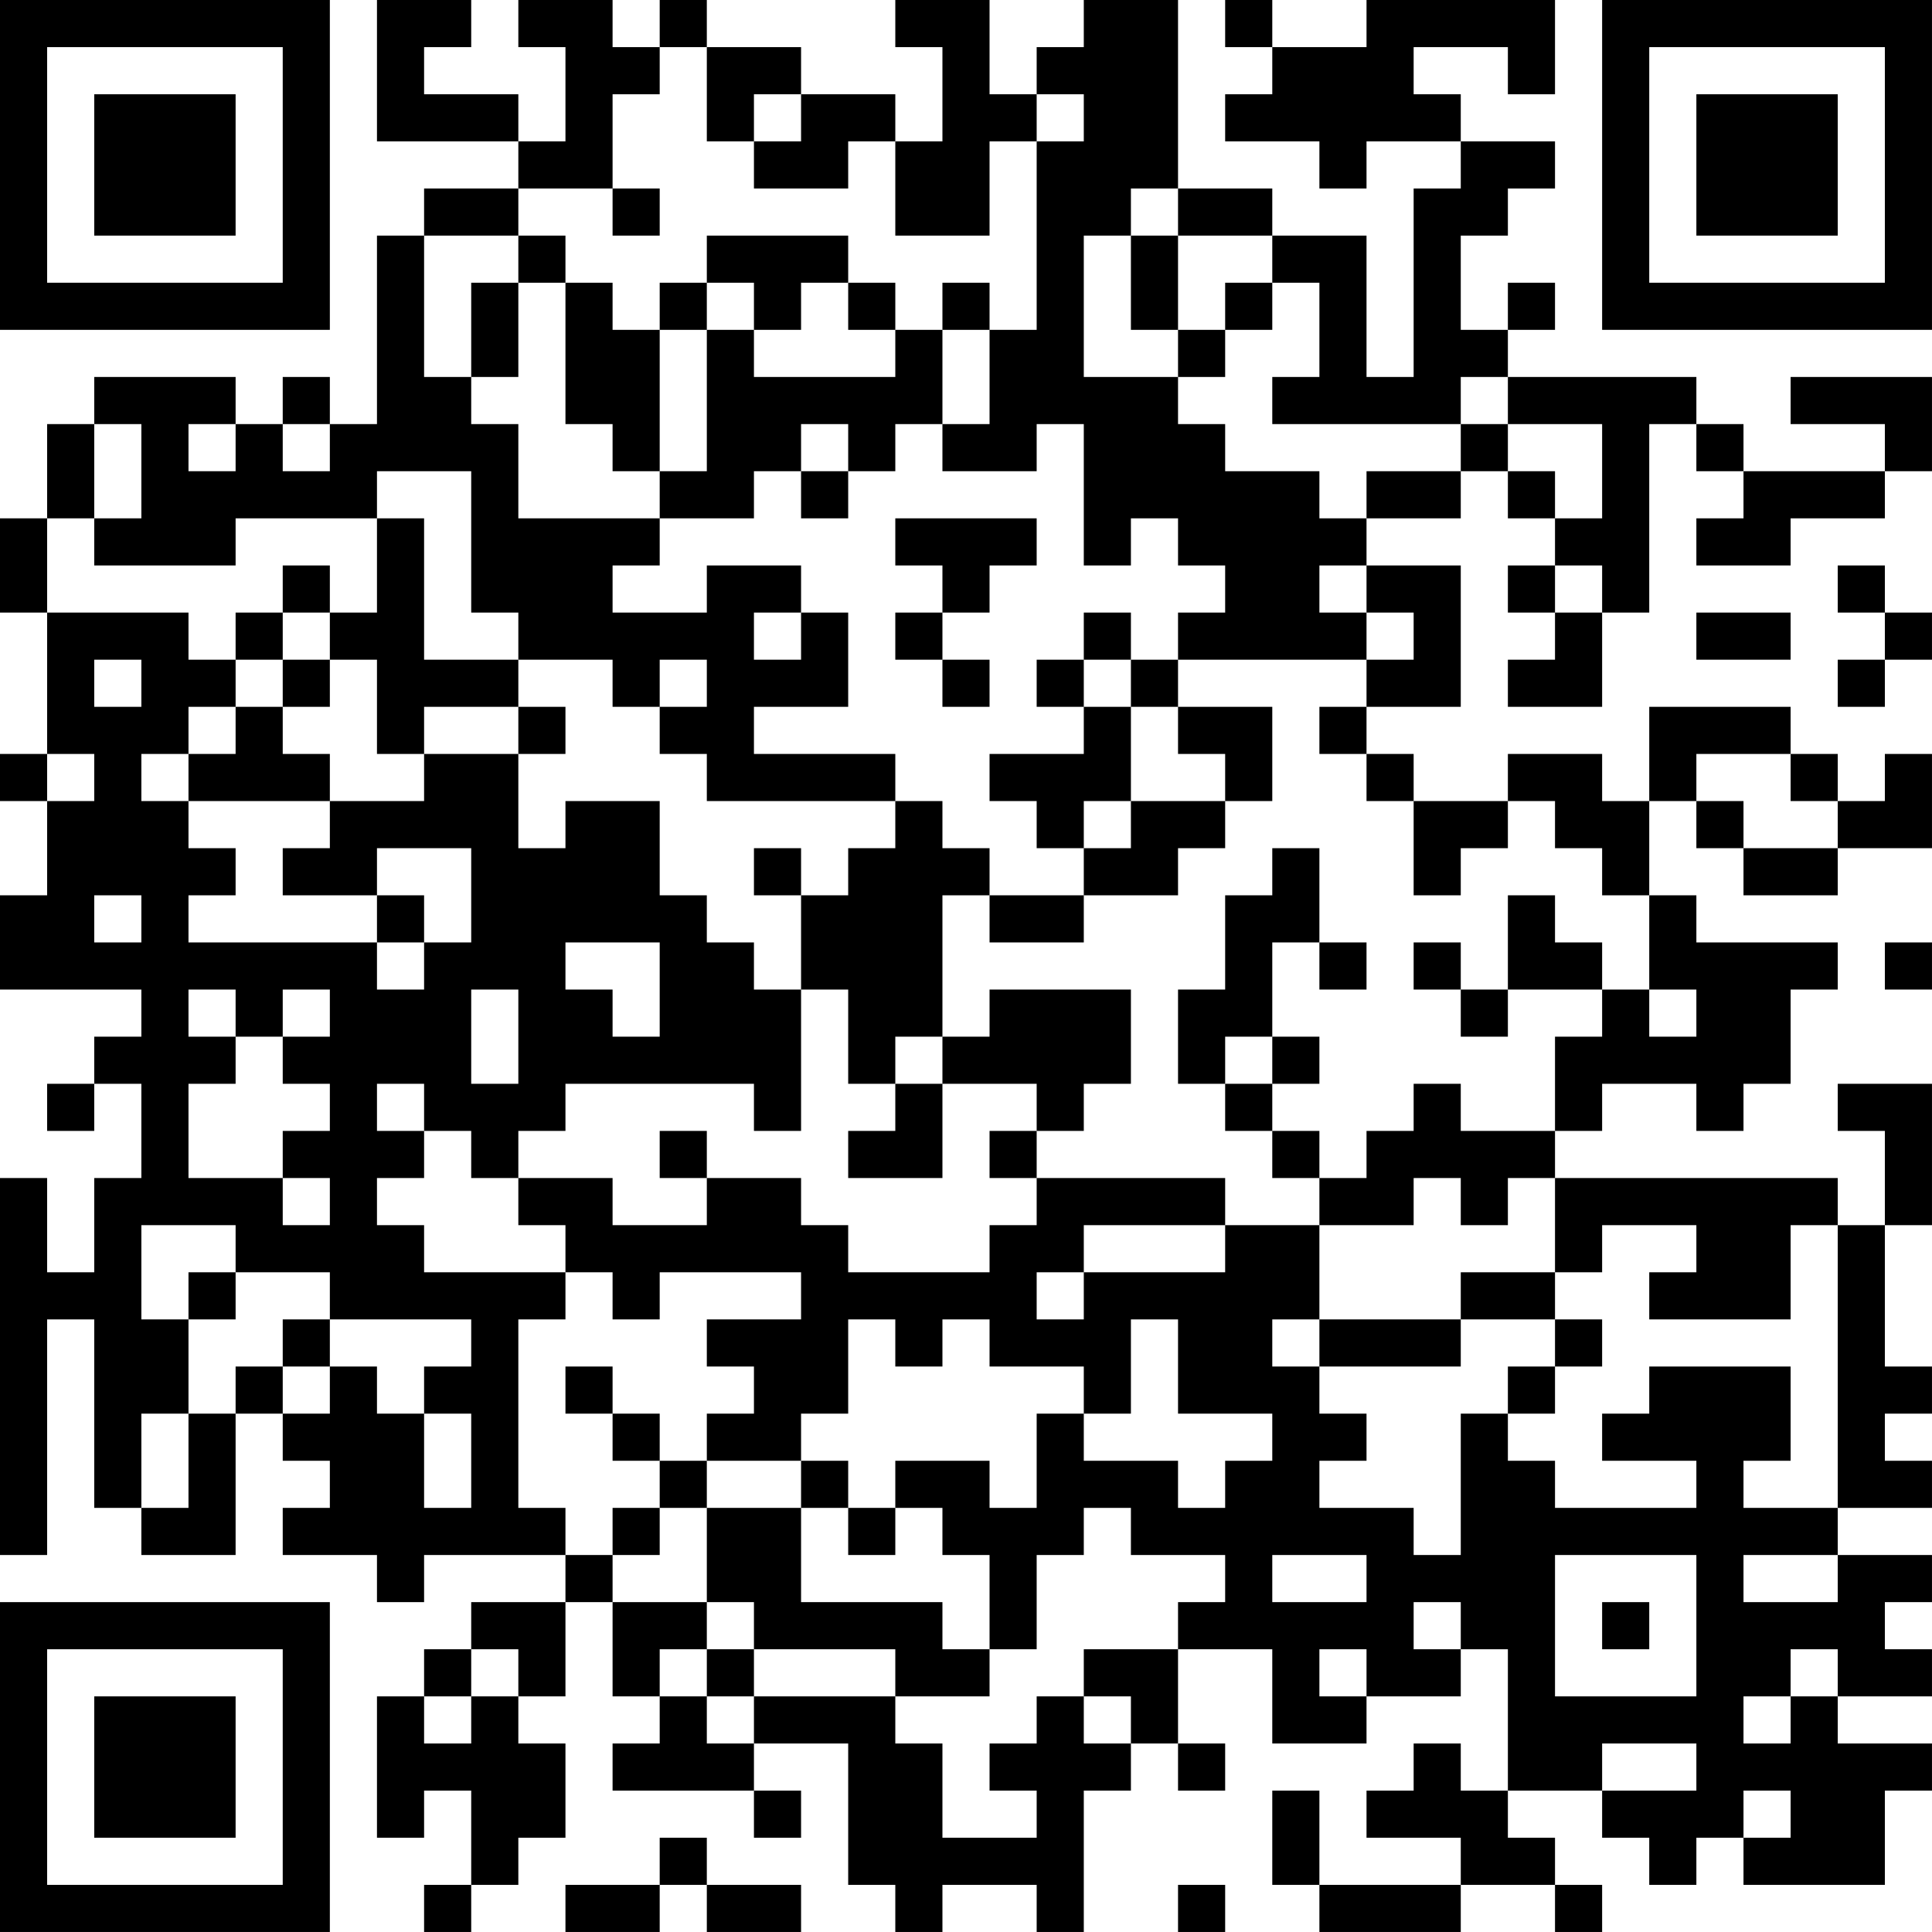 <?xml version="1.0" encoding="UTF-8"?>
<svg xmlns="http://www.w3.org/2000/svg" version="1.1" width="200" height="200" viewBox="0 0 200 200"><rect x="0" y="0" width="200" height="200" fill="#ffffff"/><g transform="scale(4.878)"><g transform="translate(0,0)"><path fill-rule="evenodd" d="M8 0L8 3L11 3L11 4L9 4L9 5L8 5L8 9L7 9L7 8L6 8L6 9L5 9L5 8L2 8L2 9L1 9L1 11L0 11L0 13L1 13L1 16L0 16L0 17L1 17L1 19L0 19L0 21L3 21L3 22L2 22L2 23L1 23L1 24L2 24L2 23L3 23L3 25L2 25L2 27L1 27L1 25L0 25L0 33L1 33L1 28L2 28L2 32L3 32L3 33L5 33L5 30L6 30L6 31L7 31L7 32L6 32L6 33L8 33L8 34L9 34L9 33L12 33L12 34L10 34L10 35L9 35L9 36L8 36L8 39L9 39L9 38L10 38L10 40L9 40L9 41L10 41L10 40L11 40L11 39L12 39L12 37L11 37L11 36L12 36L12 34L13 34L13 36L14 36L14 37L13 37L13 38L16 38L16 39L17 39L17 38L16 38L16 37L18 37L18 40L19 40L19 41L20 41L20 40L22 40L22 41L23 41L23 38L24 38L24 37L25 37L25 38L26 38L26 37L25 37L25 35L27 35L27 37L29 37L29 36L31 36L31 35L32 35L32 38L31 38L31 37L30 37L30 38L29 38L29 39L31 39L31 40L28 40L28 38L27 38L27 40L28 40L28 41L31 41L31 40L33 40L33 41L34 41L34 40L33 40L33 39L32 39L32 38L34 38L34 39L35 39L35 40L36 40L36 39L37 39L37 40L40 40L40 38L41 38L41 37L39 37L39 36L41 36L41 35L40 35L40 34L41 34L41 33L39 33L39 32L41 32L41 31L40 31L40 30L41 30L41 29L40 29L40 26L41 26L41 23L39 23L39 24L40 24L40 26L39 26L39 25L33 25L33 24L34 24L34 23L36 23L36 24L37 24L37 23L38 23L38 21L39 21L39 20L36 20L36 19L35 19L35 17L36 17L36 18L37 18L37 19L39 19L39 18L41 18L41 16L40 16L40 17L39 17L39 16L38 16L38 15L35 15L35 17L34 17L34 16L32 16L32 17L30 17L30 16L29 16L29 15L31 15L31 12L29 12L29 11L31 11L31 10L32 10L32 11L33 11L33 12L32 12L32 13L33 13L33 14L32 14L32 15L34 15L34 13L35 13L35 9L36 9L36 10L37 10L37 11L36 11L36 12L38 12L38 11L40 11L40 10L41 10L41 8L38 8L38 9L40 9L40 10L37 10L37 9L36 9L36 8L32 8L32 7L33 7L33 6L32 6L32 7L31 7L31 5L32 5L32 4L33 4L33 3L31 3L31 2L30 2L30 1L32 1L32 2L33 2L33 0L29 0L29 1L27 1L27 0L26 0L26 1L27 1L27 2L26 2L26 3L28 3L28 4L29 4L29 3L31 3L31 4L30 4L30 8L29 8L29 5L27 5L27 4L25 4L25 0L23 0L23 1L22 1L22 2L21 2L21 0L19 0L19 1L20 1L20 3L19 3L19 2L17 2L17 1L15 1L15 0L14 0L14 1L13 1L13 0L11 0L11 1L12 1L12 3L11 3L11 2L9 2L9 1L10 1L10 0ZM14 1L14 2L13 2L13 4L11 4L11 5L9 5L9 8L10 8L10 9L11 9L11 11L14 11L14 12L13 12L13 13L15 13L15 12L17 12L17 13L16 13L16 14L17 14L17 13L18 13L18 15L16 15L16 16L19 16L19 17L15 17L15 16L14 16L14 15L15 15L15 14L14 14L14 15L13 15L13 14L11 14L11 13L10 13L10 10L8 10L8 11L5 11L5 12L2 12L2 11L3 11L3 9L2 9L2 11L1 11L1 13L4 13L4 14L5 14L5 15L4 15L4 16L3 16L3 17L4 17L4 18L5 18L5 19L4 19L4 20L8 20L8 21L9 21L9 20L10 20L10 18L8 18L8 19L6 19L6 18L7 18L7 17L9 17L9 16L11 16L11 18L12 18L12 17L14 17L14 19L15 19L15 20L16 20L16 21L17 21L17 24L16 24L16 23L12 23L12 24L11 24L11 25L10 25L10 24L9 24L9 23L8 23L8 24L9 24L9 25L8 25L8 26L9 26L9 27L12 27L12 28L11 28L11 32L12 32L12 33L13 33L13 34L15 34L15 35L14 35L14 36L15 36L15 37L16 37L16 36L19 36L19 37L20 37L20 39L22 39L22 38L21 38L21 37L22 37L22 36L23 36L23 37L24 37L24 36L23 36L23 35L25 35L25 34L26 34L26 33L24 33L24 32L23 32L23 33L22 33L22 35L21 35L21 33L20 33L20 32L19 32L19 31L21 31L21 32L22 32L22 30L23 30L23 31L25 31L25 32L26 32L26 31L27 31L27 30L25 30L25 28L24 28L24 30L23 30L23 29L21 29L21 28L20 28L20 29L19 29L19 28L18 28L18 30L17 30L17 31L15 31L15 30L16 30L16 29L15 29L15 28L17 28L17 27L14 27L14 28L13 28L13 27L12 27L12 26L11 26L11 25L13 25L13 26L15 26L15 25L17 25L17 26L18 26L18 27L21 27L21 26L22 26L22 25L26 25L26 26L23 26L23 27L22 27L22 28L23 28L23 27L26 27L26 26L28 26L28 28L27 28L27 29L28 29L28 30L29 30L29 31L28 31L28 32L30 32L30 33L31 33L31 30L32 30L32 31L33 31L33 32L36 32L36 31L34 31L34 30L35 30L35 29L38 29L38 31L37 31L37 32L39 32L39 26L38 26L38 28L35 28L35 27L36 27L36 26L34 26L34 27L33 27L33 25L32 25L32 26L31 26L31 25L30 25L30 26L28 26L28 25L29 25L29 24L30 24L30 23L31 23L31 24L33 24L33 22L34 22L34 21L35 21L35 22L36 22L36 21L35 21L35 19L34 19L34 18L33 18L33 17L32 17L32 18L31 18L31 19L30 19L30 17L29 17L29 16L28 16L28 15L29 15L29 14L30 14L30 13L29 13L29 12L28 12L28 13L29 13L29 14L25 14L25 13L26 13L26 12L25 12L25 11L24 11L24 12L23 12L23 9L22 9L22 10L20 10L20 9L21 9L21 7L22 7L22 3L23 3L23 2L22 2L22 3L21 3L21 5L19 5L19 3L18 3L18 4L16 4L16 3L17 3L17 2L16 2L16 3L15 3L15 1ZM13 4L13 5L14 5L14 4ZM24 4L24 5L23 5L23 8L25 8L25 9L26 9L26 10L28 10L28 11L29 11L29 10L31 10L31 9L32 9L32 10L33 10L33 11L34 11L34 9L32 9L32 8L31 8L31 9L27 9L27 8L28 8L28 6L27 6L27 5L25 5L25 4ZM11 5L11 6L10 6L10 8L11 8L11 6L12 6L12 9L13 9L13 10L14 10L14 11L16 11L16 10L17 10L17 11L18 11L18 10L19 10L19 9L20 9L20 7L21 7L21 6L20 6L20 7L19 7L19 6L18 6L18 5L15 5L15 6L14 6L14 7L13 7L13 6L12 6L12 5ZM24 5L24 7L25 7L25 8L26 8L26 7L27 7L27 6L26 6L26 7L25 7L25 5ZM15 6L15 7L14 7L14 10L15 10L15 7L16 7L16 8L19 8L19 7L18 7L18 6L17 6L17 7L16 7L16 6ZM4 9L4 10L5 10L5 9ZM6 9L6 10L7 10L7 9ZM17 9L17 10L18 10L18 9ZM8 11L8 13L7 13L7 12L6 12L6 13L5 13L5 14L6 14L6 15L5 15L5 16L4 16L4 17L7 17L7 16L6 16L6 15L7 15L7 14L8 14L8 16L9 16L9 15L11 15L11 16L12 16L12 15L11 15L11 14L9 14L9 11ZM19 11L19 12L20 12L20 13L19 13L19 14L20 14L20 15L21 15L21 14L20 14L20 13L21 13L21 12L22 12L22 11ZM33 12L33 13L34 13L34 12ZM39 12L39 13L40 13L40 14L39 14L39 15L40 15L40 14L41 14L41 13L40 13L40 12ZM6 13L6 14L7 14L7 13ZM23 13L23 14L22 14L22 15L23 15L23 16L21 16L21 17L22 17L22 18L23 18L23 19L21 19L21 18L20 18L20 17L19 17L19 18L18 18L18 19L17 19L17 18L16 18L16 19L17 19L17 21L18 21L18 23L19 23L19 24L18 24L18 25L20 25L20 23L22 23L22 24L21 24L21 25L22 25L22 24L23 24L23 23L24 23L24 21L21 21L21 22L20 22L20 19L21 19L21 20L23 20L23 19L25 19L25 18L26 18L26 17L27 17L27 15L25 15L25 14L24 14L24 13ZM36 13L36 14L38 14L38 13ZM2 14L2 15L3 15L3 14ZM23 14L23 15L24 15L24 17L23 17L23 18L24 18L24 17L26 17L26 16L25 16L25 15L24 15L24 14ZM1 16L1 17L2 17L2 16ZM36 16L36 17L37 17L37 18L39 18L39 17L38 17L38 16ZM27 18L27 19L26 19L26 21L25 21L25 23L26 23L26 24L27 24L27 25L28 25L28 24L27 24L27 23L28 23L28 22L27 22L27 20L28 20L28 21L29 21L29 20L28 20L28 18ZM2 19L2 20L3 20L3 19ZM8 19L8 20L9 20L9 19ZM32 19L32 21L31 21L31 20L30 20L30 21L31 21L31 22L32 22L32 21L34 21L34 20L33 20L33 19ZM12 20L12 21L13 21L13 22L14 22L14 20ZM40 20L40 21L41 21L41 20ZM4 21L4 22L5 22L5 23L4 23L4 25L6 25L6 26L7 26L7 25L6 25L6 24L7 24L7 23L6 23L6 22L7 22L7 21L6 21L6 22L5 22L5 21ZM10 21L10 23L11 23L11 21ZM19 22L19 23L20 23L20 22ZM26 22L26 23L27 23L27 22ZM14 24L14 25L15 25L15 24ZM3 26L3 28L4 28L4 30L3 30L3 32L4 32L4 30L5 30L5 29L6 29L6 30L7 30L7 29L8 29L8 30L9 30L9 32L10 32L10 30L9 30L9 29L10 29L10 28L7 28L7 27L5 27L5 26ZM4 27L4 28L5 28L5 27ZM31 27L31 28L28 28L28 29L31 29L31 28L33 28L33 29L32 29L32 30L33 30L33 29L34 29L34 28L33 28L33 27ZM6 28L6 29L7 29L7 28ZM12 29L12 30L13 30L13 31L14 31L14 32L13 32L13 33L14 33L14 32L15 32L15 34L16 34L16 35L15 35L15 36L16 36L16 35L19 35L19 36L21 36L21 35L20 35L20 34L17 34L17 32L18 32L18 33L19 33L19 32L18 32L18 31L17 31L17 32L15 32L15 31L14 31L14 30L13 30L13 29ZM27 33L27 34L29 34L29 33ZM33 33L33 36L36 36L36 33ZM37 33L37 34L39 34L39 33ZM30 34L30 35L31 35L31 34ZM34 34L34 35L35 35L35 34ZM10 35L10 36L9 36L9 37L10 37L10 36L11 36L11 35ZM28 35L28 36L29 36L29 35ZM38 35L38 36L37 36L37 37L38 37L38 36L39 36L39 35ZM34 37L34 38L36 38L36 37ZM37 38L37 39L38 39L38 38ZM14 39L14 40L12 40L12 41L14 41L14 40L15 40L15 41L17 41L17 40L15 40L15 39ZM25 40L25 41L26 41L26 40ZM0 0L0 7L7 7L7 0ZM1 1L1 6L6 6L6 1ZM2 2L2 5L5 5L5 2ZM34 0L34 7L41 7L41 0ZM35 1L35 6L40 6L40 1ZM36 2L36 5L39 5L39 2ZM0 34L0 41L7 41L7 34ZM1 35L1 40L6 40L6 35ZM2 36L2 39L5 39L5 36Z" fill="#000000"/></g></g></svg>
